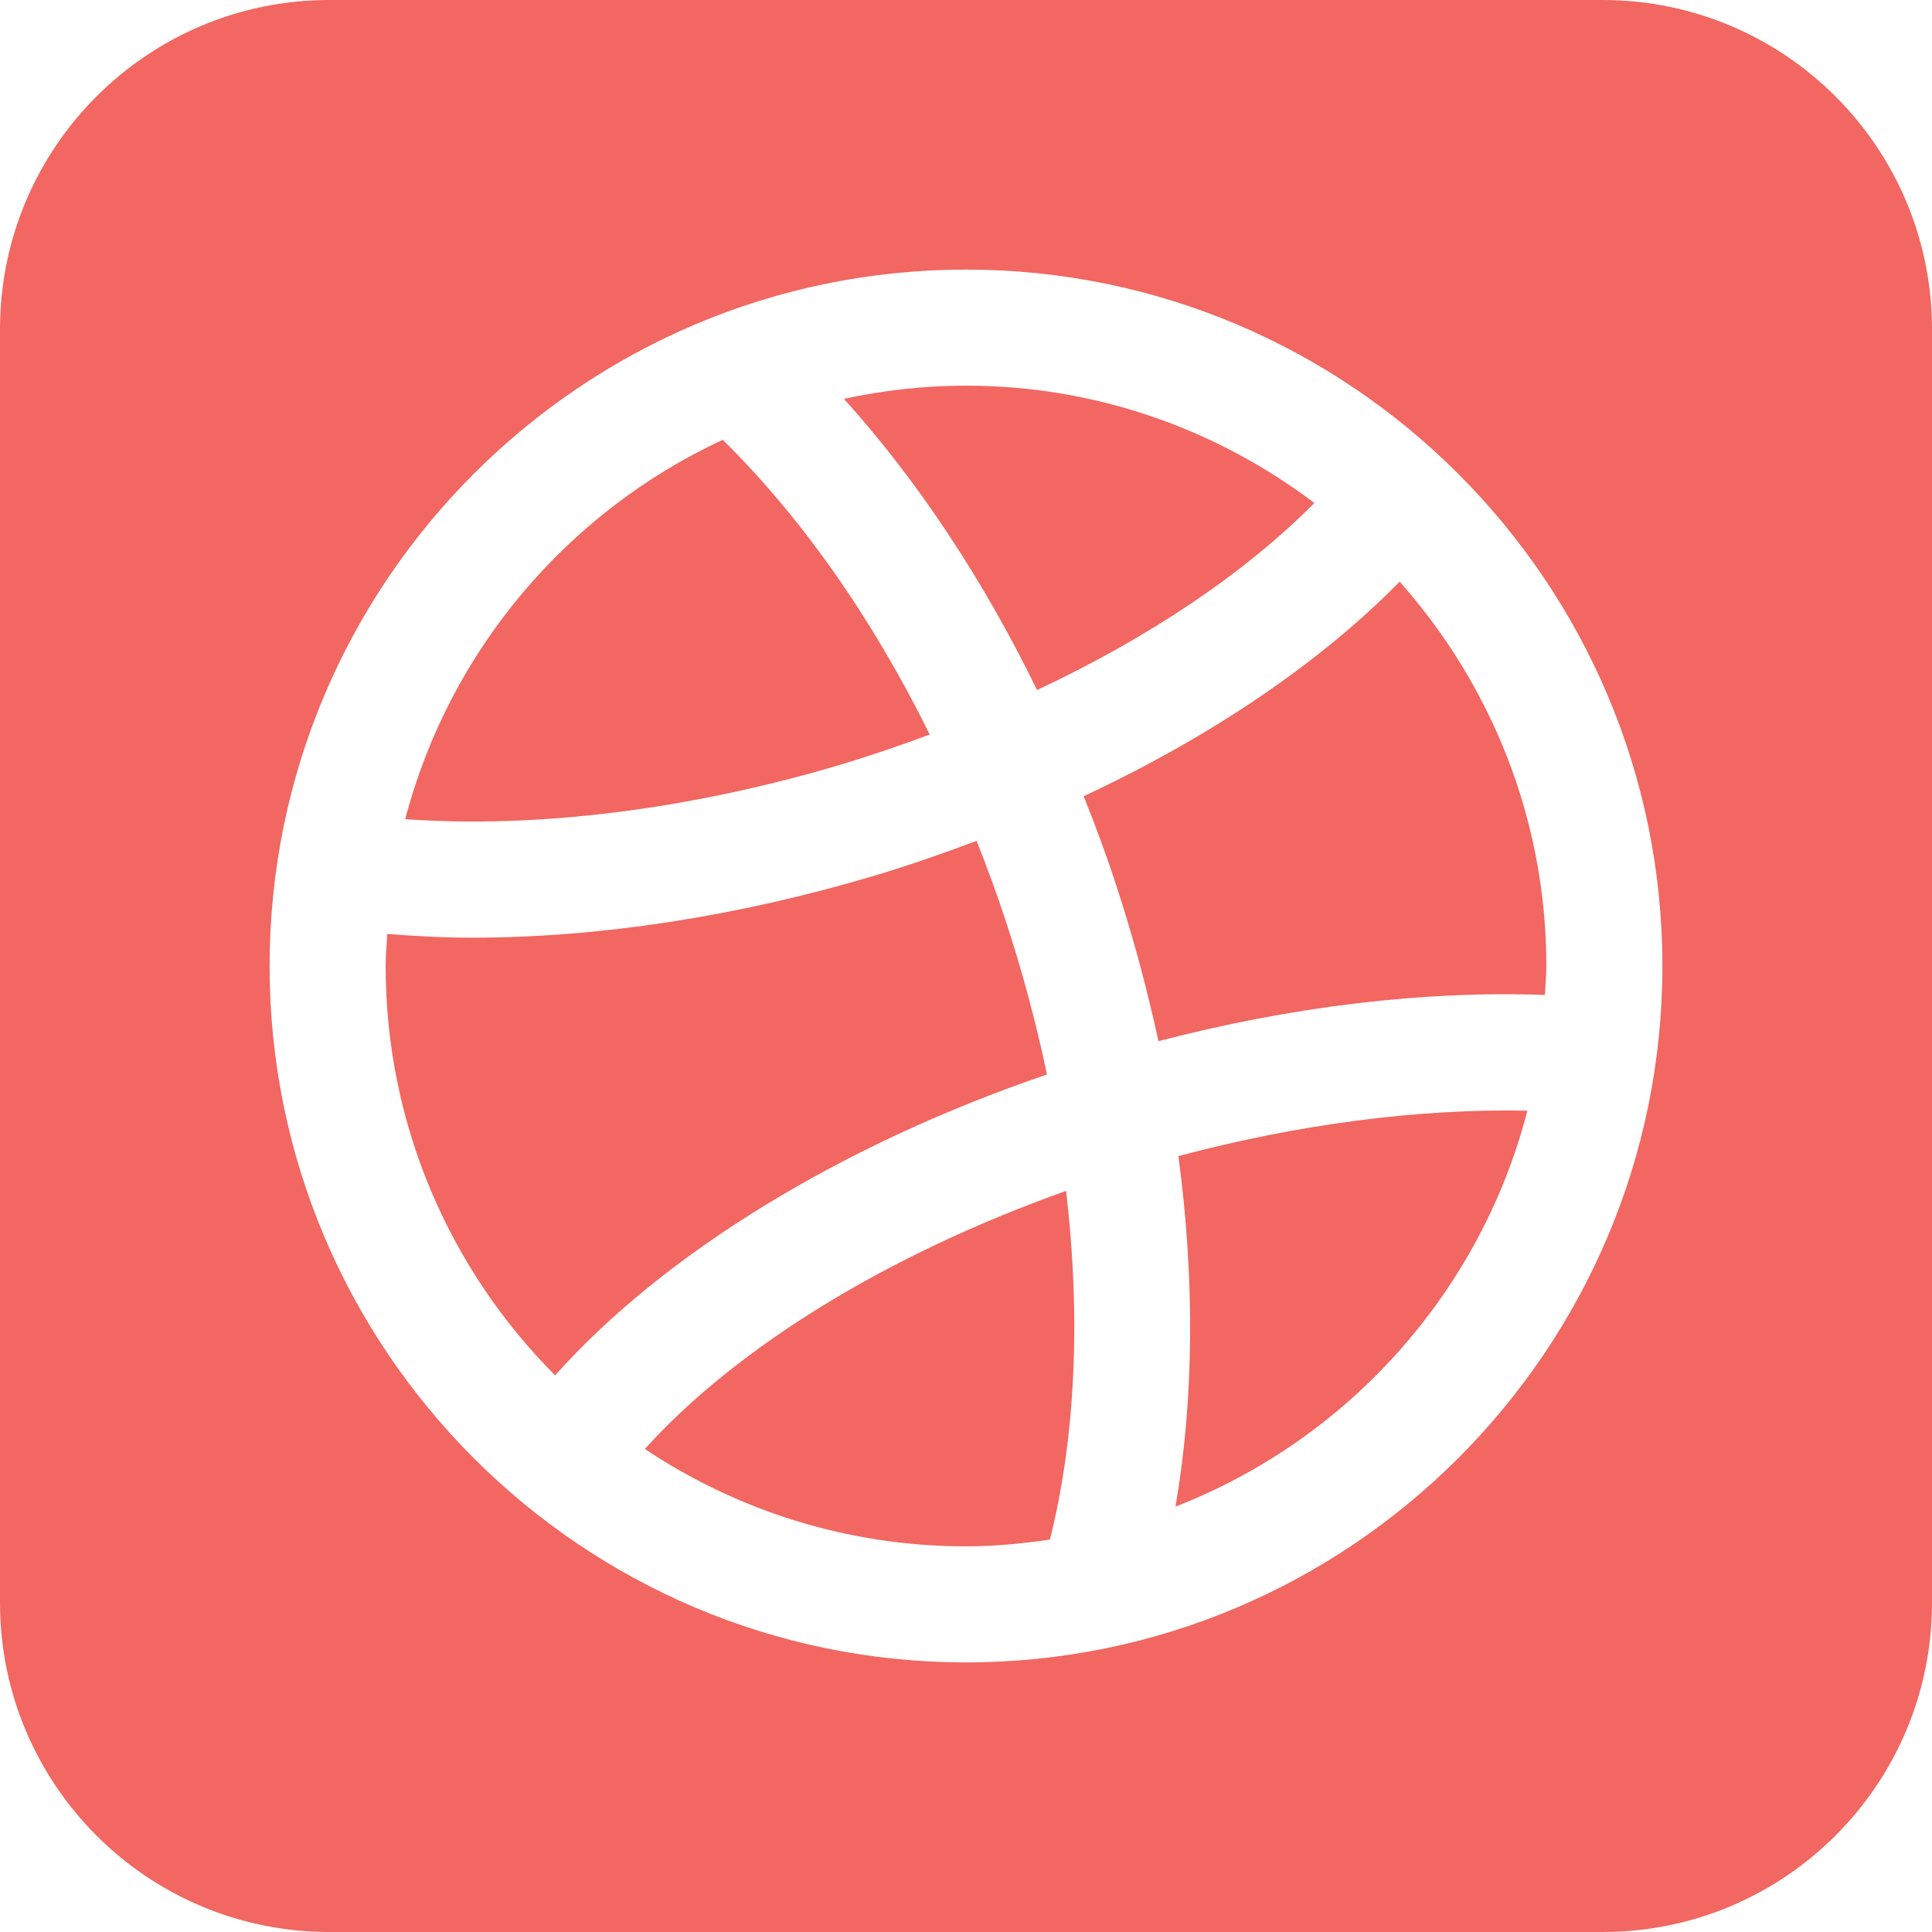 <?xml version="1.0" encoding="UTF-8"?>
<svg width="44px" height="44px" viewBox="0 0 44 44" version="1.1" xmlns="http://www.w3.org/2000/svg" xmlns:xlink="http://www.w3.org/1999/xlink">
    <!-- Generator: Sketch 64 (93537) - https://sketch.com -->
    <title>Combined Shape</title>
    <desc>Created with Sketch.</desc>
    <g id="Page-1" stroke="none" stroke-width="1" fill="none" fill-rule="evenodd">
        <g id="Artboard" transform="translate(-45, -91)" fill="#F26761">
            <path d="M81.5,91 C85.642,91 89,94.358 89,98.5 L89,127.5 C89,131.642 85.642,135 81.5,135 L52.5,135 C48.358,135 45,131.642 45,127.5 L45,98.5 C45,94.358 48.358,91 52.5,91 L81.5,91 Z M67,97.14 C58.254,97.14 51.14,104.255 51.14,113 C51.14,121.745 58.254,128.86 67,128.86 C75.746,128.86 82.86,121.745 82.86,113 C82.86,104.255 75.746,97.14 67,97.14 Z M69.279,118.122 C69.621,121.015 69.491,123.762 68.911,126.063 C68.285,126.154 67.651,126.217 67,126.217 C64.296,126.217 61.782,125.398 59.686,123.999 C61.788,121.672 65.23,119.562 69.279,118.122 Z M79.785,116.295 C78.717,120.431 75.701,123.783 71.771,125.312 C72.191,122.888 72.215,120.151 71.838,117.329 C74.567,116.602 77.315,116.244 79.785,116.295 Z M67.241,110.15 C67.474,110.738 67.695,111.332 67.892,111.933 C68.279,113.106 68.597,114.292 68.844,115.471 C64.172,117.062 60.121,119.544 57.642,122.323 C55.259,119.931 53.783,116.635 53.783,113 C53.783,112.754 53.807,112.512 53.82,112.269 C54.45,112.32 55.09,112.355 55.752,112.355 C58.64,112.355 61.8,111.873 64.922,110.941 C65.723,110.701 66.491,110.431 67.241,110.15 Z M76.876,104.247 C78.948,106.581 80.217,109.642 80.217,113 C80.217,113.222 80.195,113.439 80.184,113.659 C77.423,113.559 74.423,113.92 71.383,114.712 C71.122,113.509 70.797,112.302 70.404,111.109 C70.187,110.443 69.939,109.785 69.68,109.133 C72.58,107.779 75.066,106.091 76.876,104.247 Z M61.46,101.016 C63.251,102.782 64.862,105.069 66.174,107.728 C65.522,107.97 64.856,108.2 64.164,108.409 C60.71,109.439 57.232,109.871 54.228,109.656 C55.235,105.817 57.921,102.659 61.46,101.016 Z M67,99.783 C69.979,99.783 72.722,100.785 74.934,102.455 C73.364,104.041 71.185,105.512 68.618,106.715 C67.383,104.18 65.888,101.934 64.22,100.083 C65.118,99.89 66.046,99.783 67,99.783 Z" id="Combined-Shape"></path>
        </g>
    </g>
</svg>